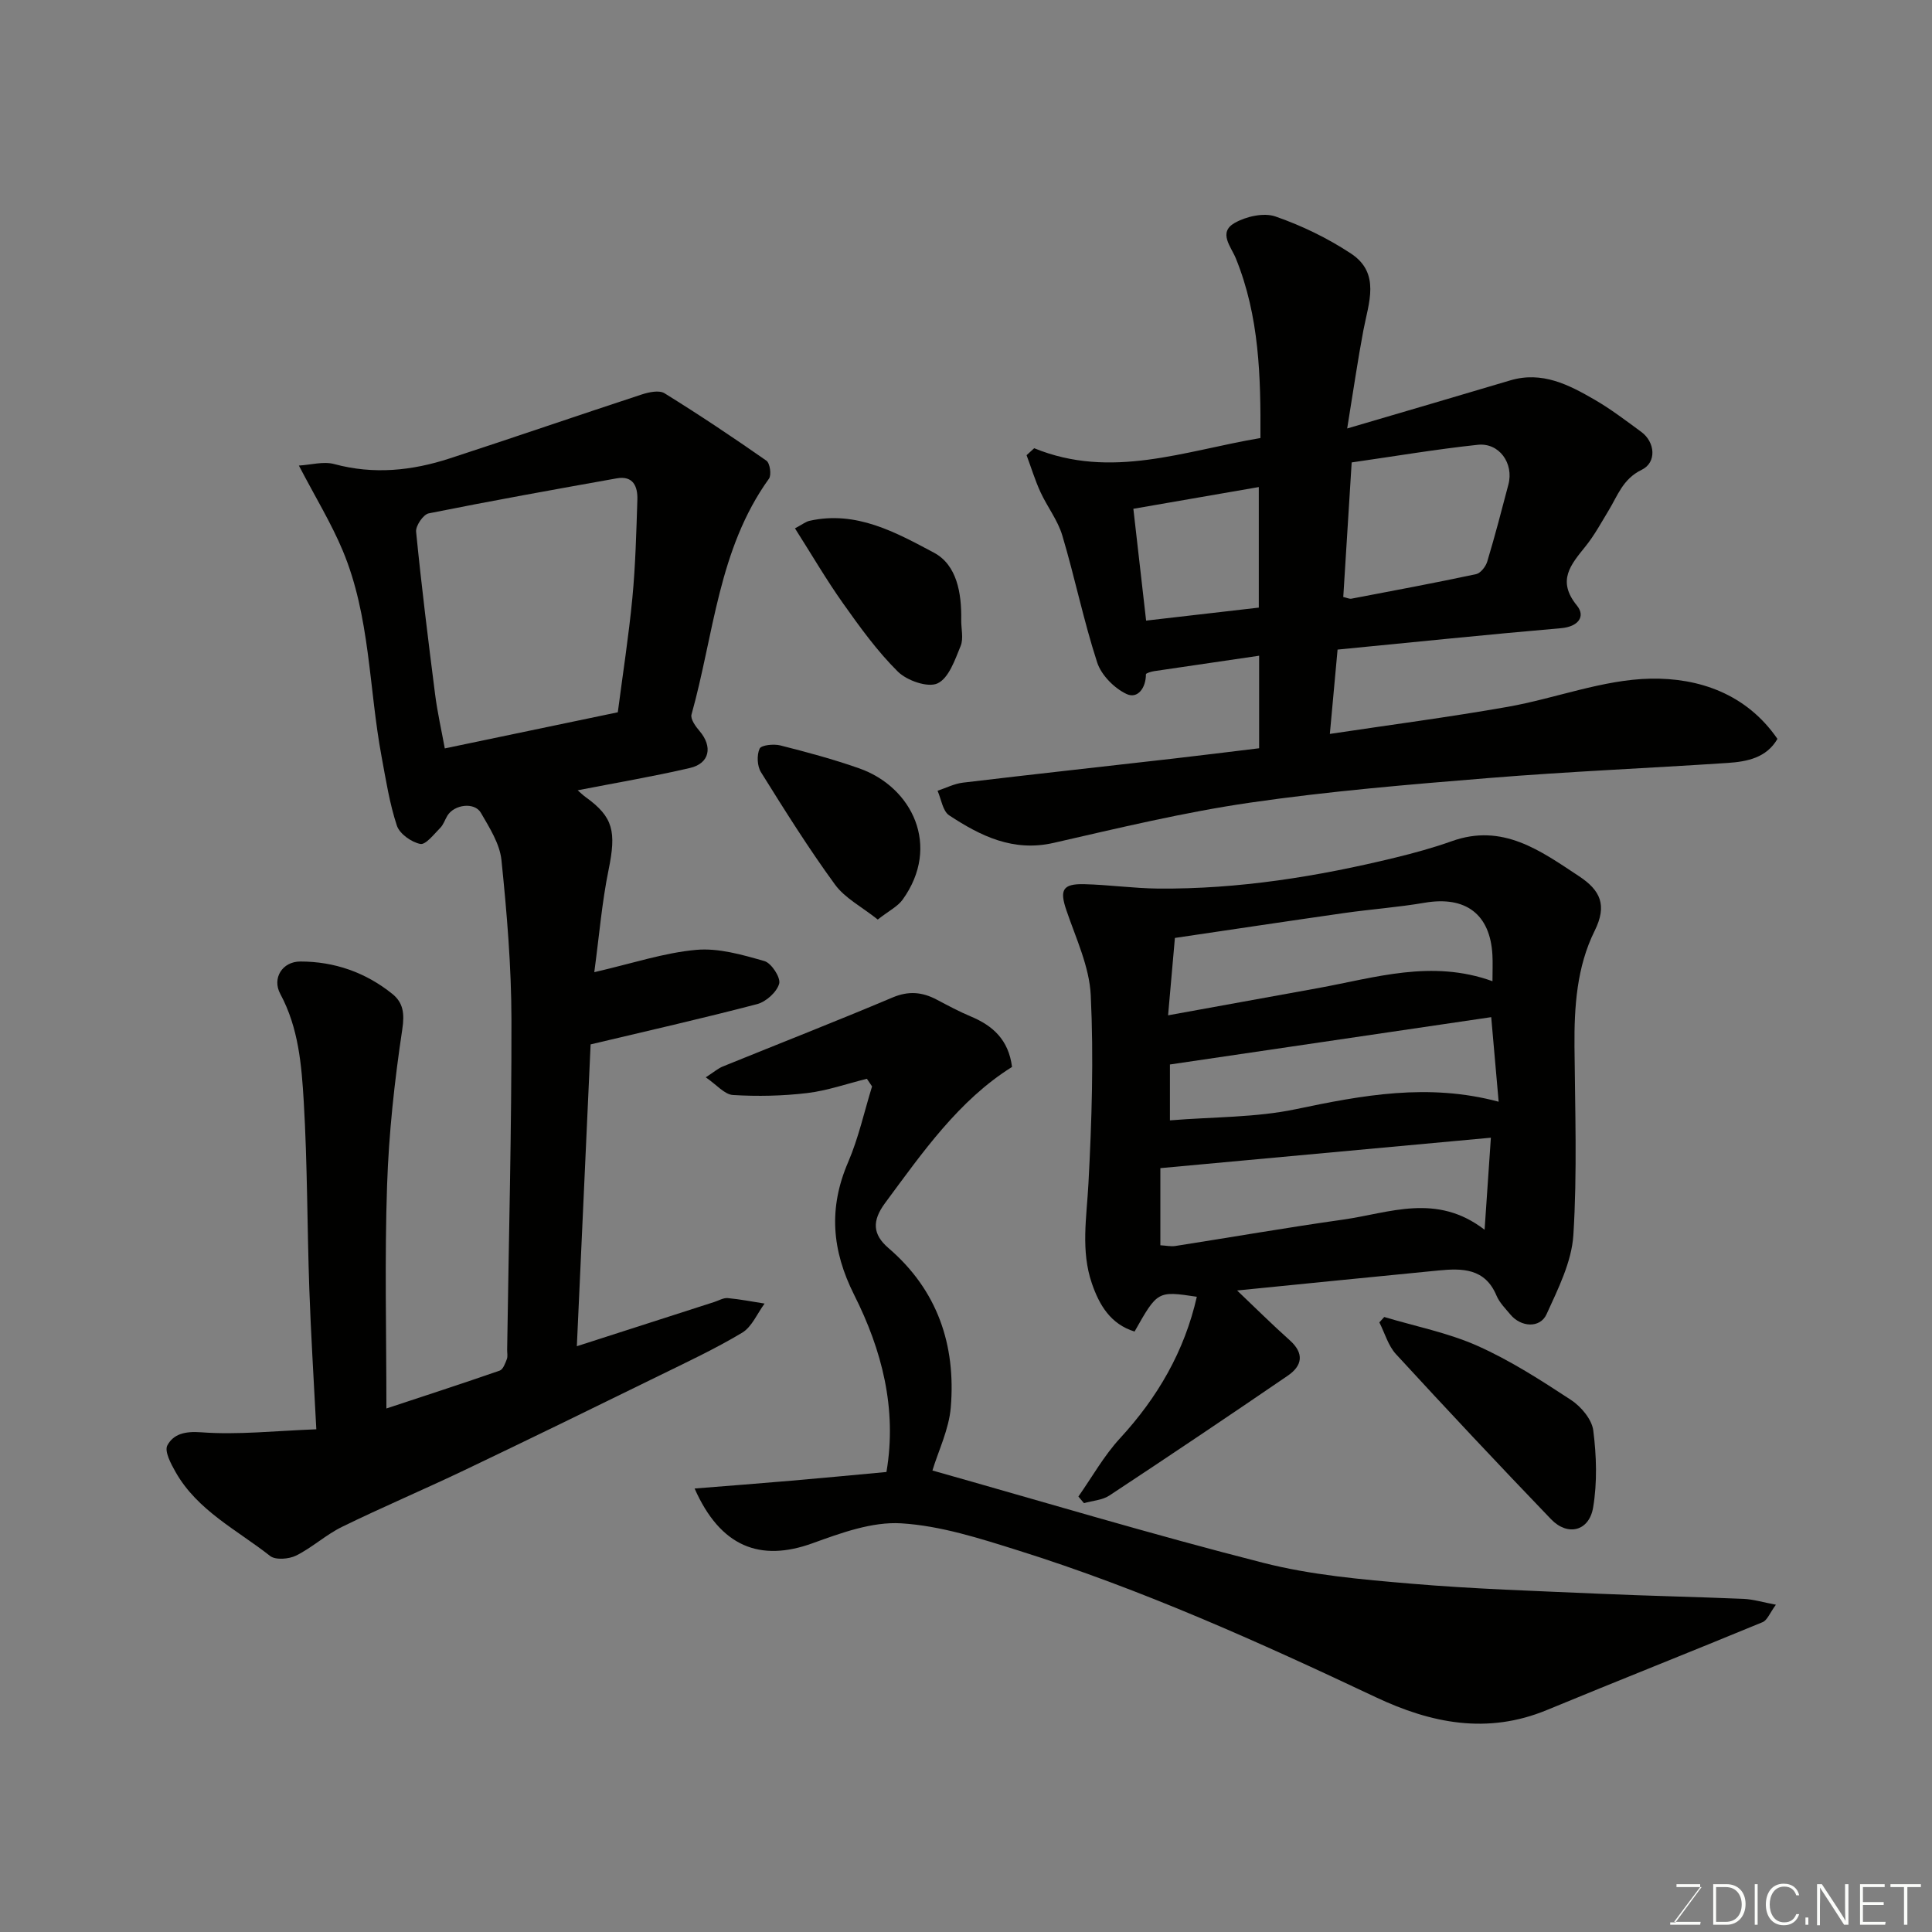 <svg enable-background="new 0 0 400 400" viewBox="0 0 400 400" xmlns="http://www.w3.org/2000/svg"><rect x="0" y="0" width="400" height="400" fill="#808080" stroke="none"/><path d="m122.28 216.23c-.95 20.89-1.89 41.48-2.85 62.49 9.46-3.04 18.96-6.1 28.46-9.16.93-.3 1.9-.89 2.8-.8 2.55.23 5.08.74 7.61 1.13-1.52 2.05-2.62 4.81-4.64 6.03-5.61 3.36-11.56 6.14-17.44 9.02-13.36 6.55-26.73 13.08-40.16 19.49-8.36 3.99-16.91 7.61-25.23 11.68-3.34 1.63-6.18 4.29-9.51 5.95-1.49.74-4.26.97-5.39.09-6.86-5.4-15.04-9.39-19.57-17.37-.97-1.7-2.36-4.32-1.71-5.53 1.26-2.35 3.63-2.96 7-2.71 7.61.57 15.33-.3 23.84-.62-.54-10.57-1.13-19.79-1.45-29.03-.45-12.93-.39-25.88-1.15-38.79-.45-7.6-1.08-15.31-4.86-22.32-1.74-3.22.39-6.71 4.16-6.71 7.06 0 13.51 2.26 19.03 6.7 2.25 1.81 2.57 4.04 2.07 7.33-1.61 10.7-2.79 21.52-3.15 32.33-.52 15.16-.14 30.34-.14 46.18 8.02-2.65 15.77-5.17 23.46-7.84.69-.24 1.14-1.49 1.47-2.36.23-.58.06-1.32.07-1.98.33-22.76.93-45.53.89-68.29-.02-11.03-.94-22.09-2.07-33.07-.35-3.39-2.48-6.71-4.26-9.79-1.32-2.27-5.5-1.73-6.93.59-.51.83-.81 1.86-1.48 2.53-1.29 1.3-3.01 3.55-4.13 3.33-1.85-.37-4.29-2.1-4.85-3.79-1.52-4.59-2.27-9.46-3.16-14.24-2.66-14.24-2.35-29.08-8.05-42.7-2.36-5.65-5.6-10.94-9.08-17.61 2.52-.15 5.1-.91 7.32-.31 8.16 2.21 16.09 1.38 23.91-1.17 13.28-4.33 26.49-8.89 39.76-13.24 1.47-.48 3.6-.94 4.71-.25 7.17 4.44 14.19 9.13 21.1 13.96.73.51 1.08 2.95.53 3.72-10.51 14.59-11.41 32.33-16.04 48.83-.26.93.84 2.47 1.66 3.42 2.76 3.22 2.12 6.7-1.98 7.65-7.61 1.77-15.32 3.07-23.25 4.62.49.42 1.06.99 1.7 1.45 5.68 4.09 6.32 7.11 4.7 15.02-1.37 6.68-1.93 13.54-2.96 21.19 7.93-1.83 14.44-4.02 21.1-4.62 4.62-.42 9.54 1.01 14.12 2.32 1.45.41 3.41 3.43 3.06 4.68-.49 1.74-2.71 3.74-4.56 4.23-11.43 2.99-22.99 5.61-34.48 8.34zm5.63-68.76c1.02-7.86 2.26-15.77 3.02-23.72.64-6.73.81-13.51 1.03-20.27.09-2.75-.85-5.06-4.29-4.44-12.99 2.32-25.98 4.65-38.92 7.25-1.12.23-2.72 2.58-2.6 3.8 1.11 11.23 2.5 22.44 3.93 33.64.48 3.77 1.33 7.5 2.01 11.22 12.2-2.55 23.66-4.95 35.82-7.48z" fill="#010100"/><path d="m214.12 92.8c15.92 6.52 31.05.55 46.84-2.11.07-12.66-.21-25.21-5.1-37.21-.97-2.39-3.71-5.35-.24-7.32 2.37-1.35 6.03-2.18 8.45-1.34 5.45 1.89 10.81 4.49 15.63 7.67 6.19 4.09 3.64 10.23 2.57 15.92-1.18 6.23-2.08 12.52-3.35 20.3 12.3-3.62 23.03-6.75 33.74-9.95 6.61-1.97 12.13.89 17.5 4 3.37 1.95 6.5 4.35 9.65 6.66 2.87 2.1 3.24 6.33.08 7.85-3.9 1.89-4.96 5.33-6.86 8.45-1.52 2.5-2.93 5.12-4.76 7.39-3.05 3.8-6 7.09-1.78 12.27 1.85 2.27.24 4.38-3.29 4.68-15.22 1.31-30.41 2.89-46.27 4.43-.51 5.53-1.03 11.28-1.6 17.46 12.38-1.86 24.62-3.46 36.78-5.6 9.93-1.75 19.72-5.65 29.62-5.84 9.87-.19 19.8 3.06 26.27 12.47-2.26 3.91-6.25 4.71-10.33 4.98-16.46 1.09-32.95 1.78-49.39 3.12-16.52 1.34-33.08 2.72-49.47 5.1-13.67 1.99-27.18 5.25-40.67 8.33-8.37 1.91-15.12-1.42-21.62-5.7-1.34-.88-1.64-3.35-2.41-5.09 1.74-.58 3.45-1.46 5.24-1.68 14.48-1.73 28.98-3.31 43.47-4.97 5.87-.67 11.72-1.41 17.87-2.15 0-6.21 0-12.29 0-19.16-7.34 1.07-14.53 2.12-21.71 3.19-.62.09-1.73.43-1.73.65.01 2.81-1.7 5.16-4 4.09-2.54-1.19-5.23-3.9-6.09-6.53-2.81-8.63-4.62-17.58-7.22-26.29-.94-3.17-3.13-5.95-4.53-9.01-1.13-2.46-1.92-5.08-2.87-7.62.53-.47 1.06-.95 1.58-1.44zm63.99 30.8c.77.17 1.26.43 1.68.35 8.62-1.64 17.24-3.25 25.82-5.08.93-.2 2-1.57 2.31-2.61 1.59-5.28 2.98-10.61 4.38-15.95 1.15-4.38-1.9-8.69-6.34-8.22-8.55.91-17.04 2.35-26.11 3.65-.6 9.64-1.17 18.72-1.74 27.86zm-43.46-18.26c.93 8.19 1.79 15.73 2.64 23.15 7.97-.92 15.58-1.8 23.33-2.69 0-8.32 0-16.48 0-24.96-8.72 1.51-17.01 2.95-25.97 4.5z" fill="#010100"/><path d="m247.79 268.48c-8.13-1.22-8.13-1.22-12.89 7.2-4.96-1.52-7.3-5.48-8.83-9.94-2.34-6.79-1.09-13.72-.72-20.7.69-12.97 1.1-26.01.48-38.96-.28-5.96-3.09-11.85-5.06-17.66-1.4-4.13-.8-5.47 3.7-5.36 5.1.12 10.2.86 15.3.91 16.65.14 32.98-2.48 49.11-6.41 3.94-.96 7.87-2.04 11.69-3.4 10.56-3.78 18.36 1.97 26.38 7.27 4.38 2.9 5.85 5.96 3.2 11.3-3.69 7.43-4.24 15.71-4.17 23.99.11 12.99.58 26.02-.23 38.96-.35 5.58-3.16 11.15-5.55 16.41-1.34 2.96-5.31 2.7-7.48.08-1.04-1.25-2.28-2.48-2.89-3.94-2.38-5.68-7.11-5.67-12.02-5.19-13.71 1.33-27.42 2.72-41.68 4.14 3.81 3.62 7.26 7.06 10.88 10.29 3.08 2.74 2.62 5.29-.39 7.35-12.24 8.37-24.55 16.64-36.93 24.81-1.46.97-3.5 1.07-5.27 1.58-.38-.46-.77-.91-1.15-1.37 2.84-4.04 5.29-8.45 8.61-12.05 7.81-8.48 13.35-18.04 15.91-29.31zm-7.55-10.66c1.17.06 2.16.29 3.09.15 11.6-1.81 23.17-3.83 34.79-5.47 9.54-1.35 19.27-5.59 29.25 2.11.48-7.13.9-13.28 1.3-19.06-23.15 2.13-45.79 4.22-68.43 6.3zm68.76-54.67c0-2.15.08-3.8-.01-5.43-.46-8.47-5.56-12.26-14.02-10.82-5.48.94-11.05 1.34-16.56 2.12-11.75 1.68-23.49 3.45-35.16 5.17-.49 5.55-.93 10.56-1.41 16.02 10.9-1.98 20.99-3.82 31.08-5.64 11.8-2.15 23.53-5.97 36.08-1.42zm-66.78 28.81c9.07-.74 17.75-.57 26.03-2.31 13.79-2.89 27.42-5.46 42.03-1.55-.57-6.46-1.07-12.16-1.54-17.51-22.21 3.27-44.28 6.52-66.52 9.8z" fill="#010100"/><path d="m143.81 308.18c7.11-.57 13.58-1.06 20.05-1.62 6.53-.56 13.06-1.19 19.67-1.8 2.23-13.12-.96-25.29-6.68-36.66-4.65-9.25-5.34-17.98-1.26-27.47 2.16-5.02 3.34-10.45 4.96-15.7-.36-.53-.71-1.05-1.07-1.58-4.12 1.02-8.2 2.46-12.38 2.96-5.07.6-10.25.71-15.35.4-1.75-.11-3.37-2.12-5.63-3.66 1.7-1.1 2.55-1.85 3.54-2.25 11.71-4.76 23.49-9.36 35.13-14.28 3.33-1.41 6.16-1.14 9.16.45 2.32 1.22 4.63 2.47 7.05 3.48 4.53 1.9 7.81 4.79 8.53 10.45-10.99 6.87-18.48 17.63-26.28 28.17-2.74 3.7-2.59 6.5.69 9.32 10.16 8.72 13.98 20.06 12.91 32.99-.38 4.56-2.56 8.97-3.8 13.07 22.47 6.34 45.36 13.22 68.51 19.12 9.92 2.53 20.32 3.44 30.57 4.31 12.99 1.11 26.05 1.51 39.08 2.09 9.92.44 19.86.64 29.79 1.06 2 .09 3.98.7 6.68 1.21-1.26 1.71-1.78 3.21-2.75 3.61-14.85 6.14-29.8 12.05-44.66 18.19-12.32 5.1-23.95 2.77-35.45-2.66-24.16-11.41-48.52-22.38-74.06-30.39-7.89-2.48-16.01-5.1-24.15-5.6-6.05-.38-12.51 2-18.43 4.14-10.79 3.89-19.02.75-24.37-11.35z" fill="#010100"/><path d="m286.59 272.67c6.47 1.94 13.21 3.26 19.32 5.98 6.78 3.02 13.12 7.11 19.36 11.2 2.08 1.37 4.31 4.02 4.6 6.31.67 5.25.84 10.76-.03 15.95-.83 4.93-5.28 6-8.71 2.43-10.83-11.27-21.53-22.67-32.11-34.18-1.62-1.76-2.31-4.36-3.44-6.57.34-.37.68-.75 1.01-1.12z" fill="#010100"/><path d="m164.59 109.39c1.58-.84 2.25-1.39 3.01-1.56 9.67-2.17 17.88 2.4 25.75 6.59 4.78 2.54 5.75 8.41 5.66 13.89-.03 1.83.52 3.87-.12 5.43-1.17 2.86-2.46 6.68-4.79 7.75-2.01.93-6.33-.58-8.21-2.44-4.26-4.22-7.84-9.19-11.33-14.11-3.47-4.89-6.5-10.1-9.97-15.55z" fill="#010100"/><path d="m181.73 190.38c-3.31-2.64-6.8-4.42-8.86-7.25-5.47-7.49-10.41-15.38-15.32-23.26-.79-1.26-.89-3.54-.28-4.87.34-.75 2.92-1.01 4.28-.67 5.51 1.39 11.01 2.87 16.37 4.76 10.94 3.86 16.94 16.09 8.96 27.17-1.03 1.43-2.83 2.3-5.15 4.12z" fill="#010100"/><g fill="#fbfcfa"><path d="m346.9 398 5.4-7.3h-5.2v-.6h4.9v.6l-5.4 7.2h5.5l-.1.6h-6.2v-.5z"/><path d="m354.7 390.1h2.8c2.3 0 3.9 1.6 3.9 4.1s-1.6 4.3-3.9 4.3h-2.8zm.6 7.8h2c2.2 0 3.3-1.6 3.3-3.6 0-1.8-1-3.6-3.3-3.6h-2z"/><path d="m363.9 390.1v8.4h-.6v-8.4z"/><path d="m372.5 396.3c-.4 1.3-1.4 2.3-3.2 2.3-2.4 0-3.7-1.9-3.7-4.3 0-2.3 1.2-4.3 3.7-4.3 1.8 0 2.9 1 3.2 2.4h-.6c-.4-1.1-1.1-1.8-2.5-1.8-2.1 0-3 1.9-3 3.7s.9 3.7 3 3.7c1.4 0 2.1-.7 2.5-1.7z"/><path d="m373.8 398.5v-1.5h.6v1.5z"/><path d="m376.2 398.5v-8.4h1c1.3 2 4.4 6.6 4.9 7.6-.1-1.2-.1-2.4-.1-3.8v-3.8h.7v8.4h-.9c-1.2-1.9-4.4-6.8-5-7.7.1 1.1 0 2.3 0 3.9v3.9h-.6z"/><path d="m390 394.4h-4.3v3.5h4.7l-.1.6h-5.2v-8.4h5.1v.6h-4.5v3.1h4.3z"/><path d="m394.2 390.7h-2.8v-.6h6.3v.6h-2.8v7.8h-.7z"/></g></svg>